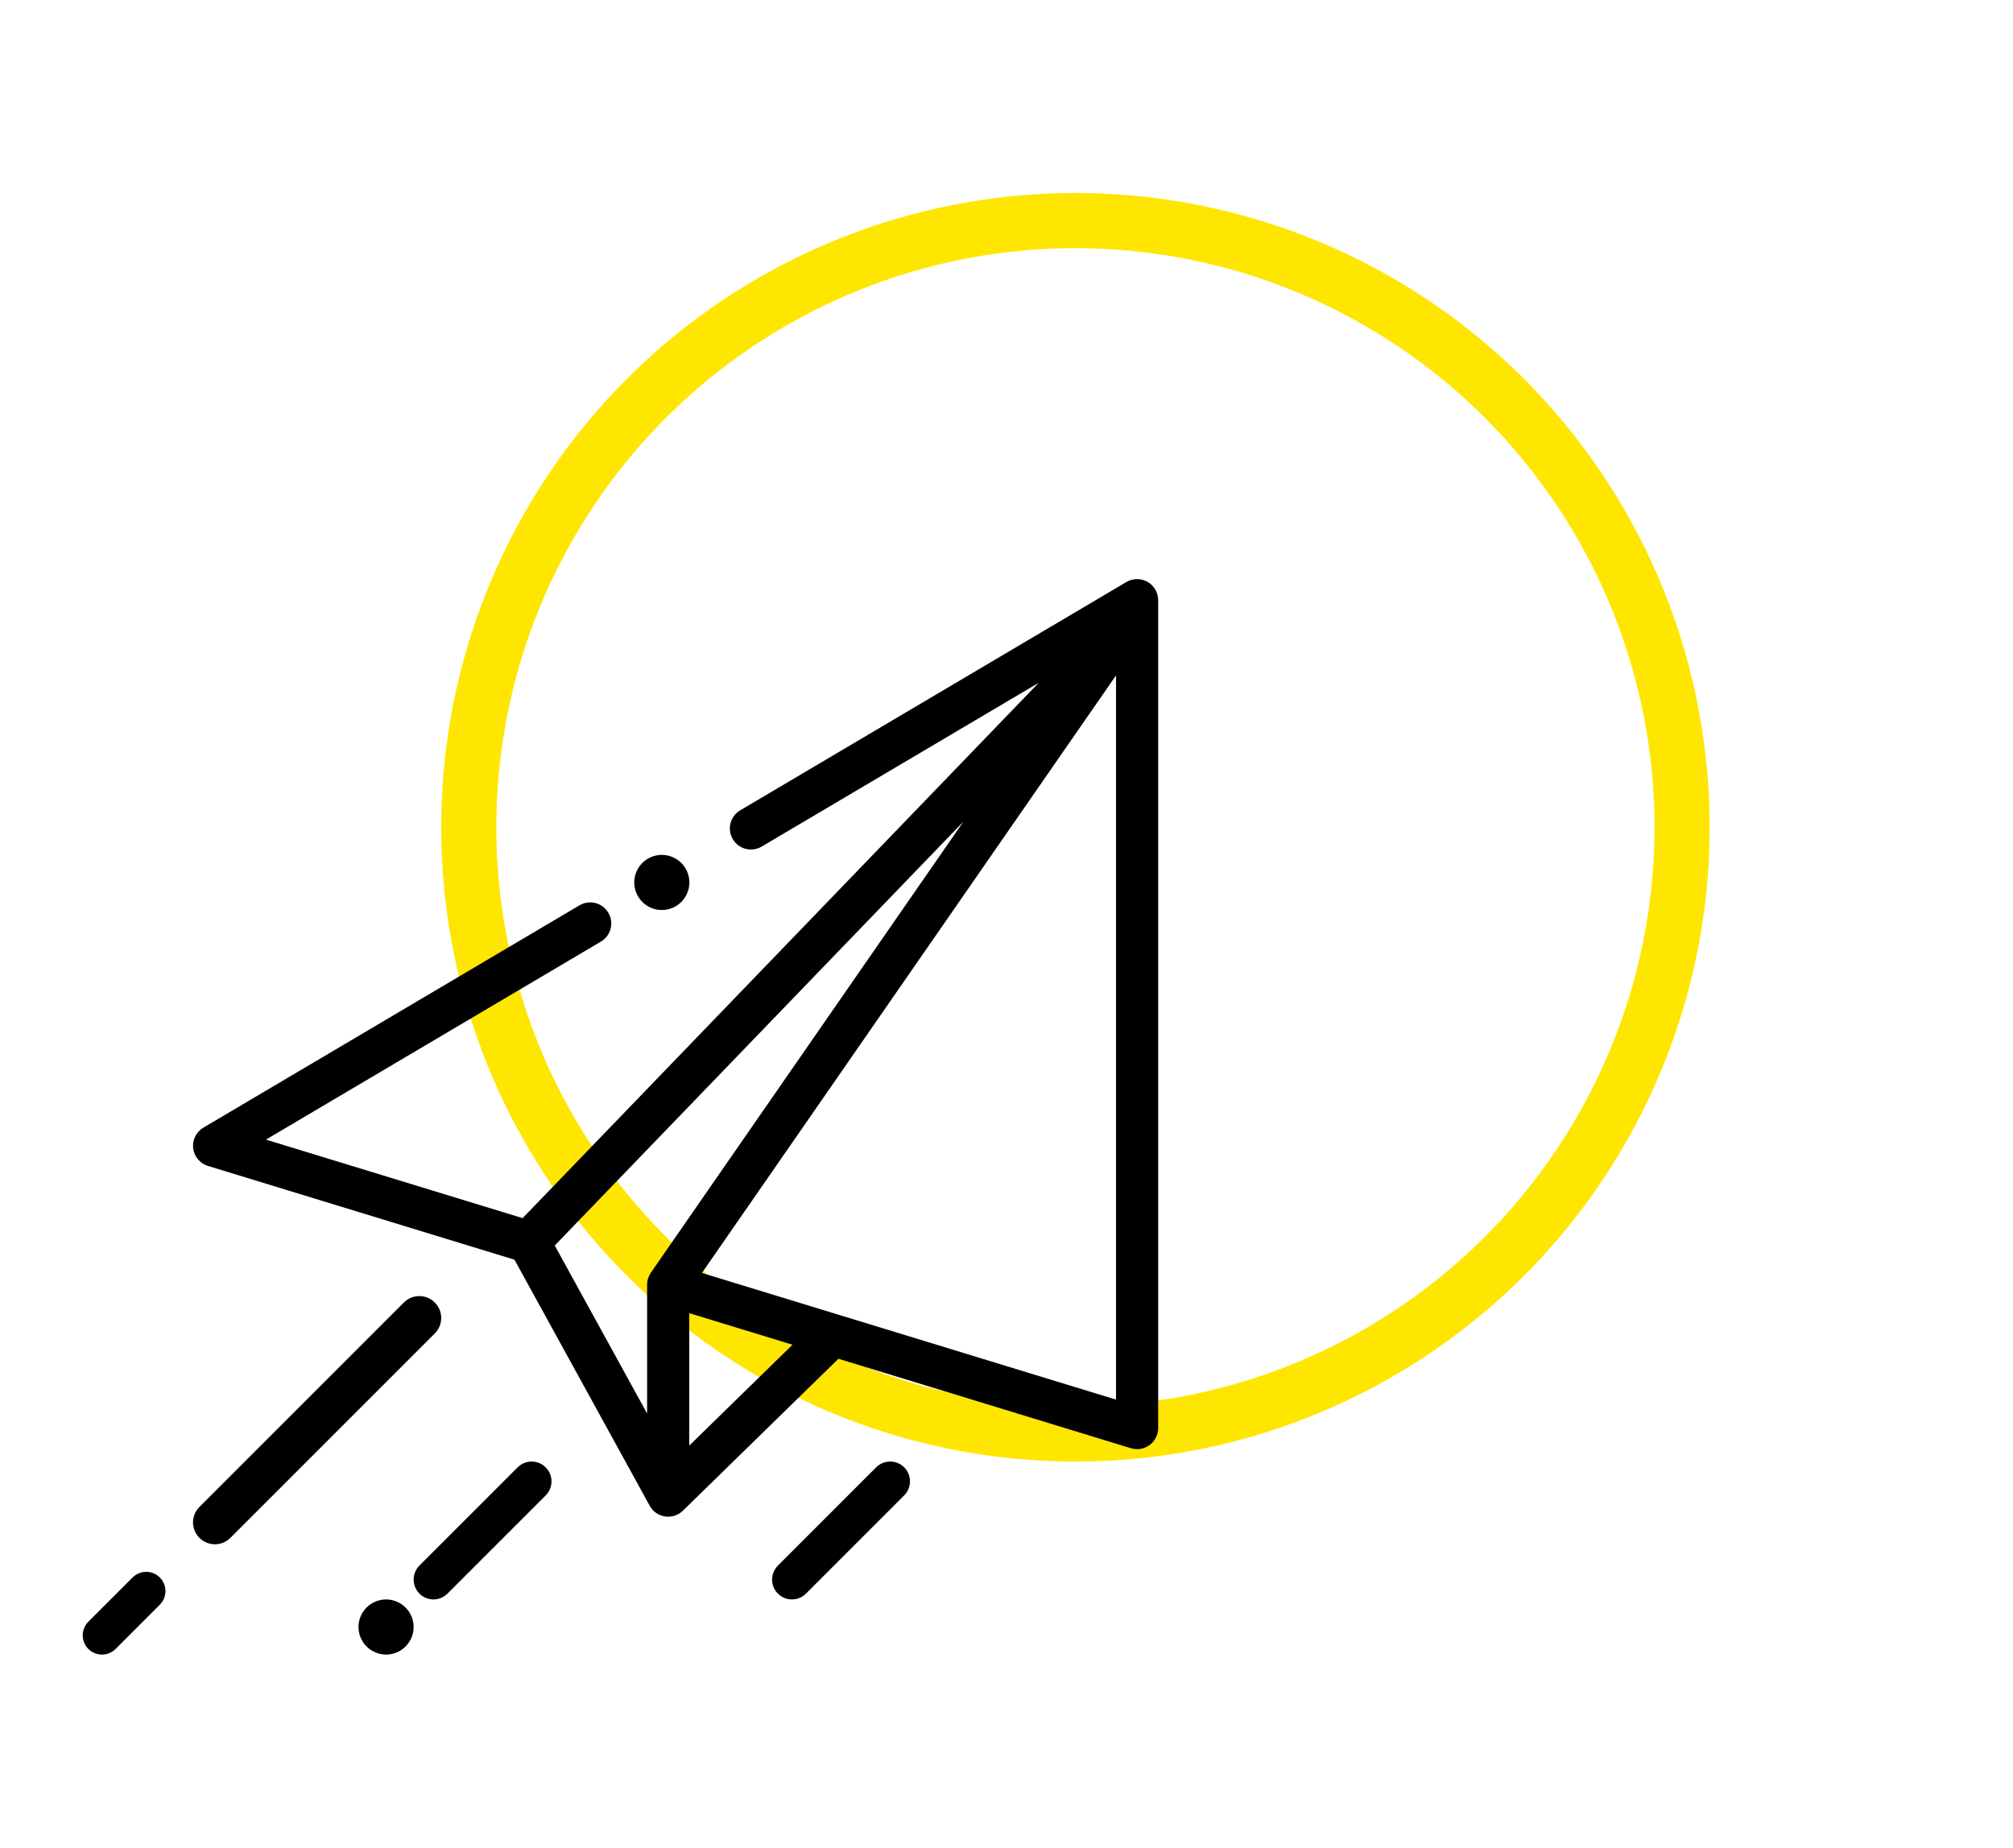 <?xml version="1.0" encoding="UTF-8"?>
<svg width="73px" height="67px" viewBox="0 0 73 67" version="1.1" xmlns="http://www.w3.org/2000/svg" xmlns:xlink="http://www.w3.org/1999/xlink">
    <!-- Generator: Sketch 55.2 (78181) - https://sketchapp.com -->
    <title>SG Copy 2</title>
    <desc>Created with Sketch.</desc>
    <g id="SG-Copy-2" stroke="none" stroke-width="1" fill="none" fill-rule="evenodd">
        <rect id="Rectangle-Copy-26" fill="#FFFFFF" x="0" y="0" width="1650" height="4450"></rect>
        <circle id="Oval-Copy-6" stroke="#FEE600" stroke-width="2" cx="39" cy="30" r="22"></circle>
        <g id="paper-plane-(1)" transform="translate(3, 21)" fill="#000000" fill-rule="nonzero">
            <path d="M38.614,0.1 C38.376,-0.036 38.083,-0.033 37.847,0.106 L23.843,8.385 C23.479,8.599 23.359,9.068 23.574,9.431 C23.789,9.794 24.257,9.914 24.621,9.7 L34.668,3.76 L15.953,23.173 L6.644,20.326 L18.792,13.145 C19.156,12.93 19.276,12.462 19.061,12.099 C18.846,11.735 18.378,11.615 18.014,11.83 L4.375,19.892 C4.115,20.046 3.97,20.34 4.005,20.64 C4.041,20.941 4.251,21.192 4.541,21.28 L15.657,24.68 L20.562,33.604 C20.567,33.613 20.572,33.621 20.577,33.628 C20.659,33.764 20.782,33.876 20.935,33.94 C21.031,33.98 21.131,34 21.231,34 C21.427,34 21.62,33.925 21.765,33.782 L27.405,28.273 L38.012,31.517 C38.086,31.539 38.161,31.55 38.236,31.55 C38.397,31.55 38.557,31.499 38.69,31.401 C38.885,31.257 39,31.029 39,30.787 L39,0.764 C39,0.49 38.853,0.236 38.614,0.1 Z M20.603,25.151 C20.515,25.279 20.467,25.431 20.467,25.586 L20.467,30.259 L17.118,24.166 L31.938,8.794 L20.603,25.151 Z M21.996,31.421 L21.996,26.619 L25.739,27.764 L21.996,31.421 Z M37.472,29.754 L22.455,25.161 L37.472,3.492 L37.472,29.754 Z" id="Shape"></path>
            <path d="M12.767,26.233 C12.457,25.922 11.955,25.922 11.645,26.233 L4.233,33.645 C3.922,33.955 3.922,34.457 4.233,34.768 C4.388,34.923 4.591,35 4.794,35 C4.997,35 5.2,34.923 5.355,34.767 L12.767,27.355 C13.078,27.045 13.078,26.543 12.767,26.233 Z" id="Path"></path>
            <path d="M2.796,36.204 C2.523,35.932 2.082,35.932 1.809,36.204 L0.204,37.809 C-0.068,38.081 -0.068,38.523 0.204,38.796 C0.341,38.932 0.519,39 0.698,39 C0.876,39 1.055,38.932 1.191,38.796 L2.796,37.191 C3.068,36.919 3.068,36.477 2.796,36.204 Z" id="Path"></path>
            <path d="M11.707,37.293 C11.521,37.107 11.263,37 11,37 C10.736,37 10.479,37.107 10.293,37.293 C10.107,37.479 10,37.736 10,38 C10,38.263 10.107,38.521 10.293,38.707 C10.479,38.893 10.737,39 11,39 C11.263,39 11.521,38.893 11.707,38.707 C11.893,38.521 12,38.263 12,38 C12,37.736 11.893,37.479 11.707,37.293 Z" id="Path"></path>
            <path d="M16.789,32.211 C16.508,31.93 16.052,31.93 15.771,32.211 L12.211,35.771 C11.93,36.052 11.93,36.508 12.211,36.789 C12.351,36.93 12.536,37 12.72,37 C12.904,37 13.088,36.93 13.229,36.789 L16.789,33.229 C17.07,32.948 17.07,32.492 16.789,32.211 Z" id="Path"></path>
            <path d="M29.79,32.21 C29.509,31.93 29.054,31.93 28.773,32.21 L25.21,35.773 C24.93,36.054 24.93,36.509 25.21,36.79 C25.351,36.93 25.535,37 25.719,37 C25.902,37 26.086,36.93 26.227,36.79 L29.79,33.227 C30.07,32.946 30.07,32.491 29.79,32.21 Z" id="Path"></path>
            <path d="M21.707,10.293 C21.521,10.107 21.263,10 21,10 C20.737,10 20.479,10.107 20.293,10.293 C20.107,10.479 20,10.737 20,11.001 C20,11.264 20.107,11.521 20.293,11.707 C20.479,11.894 20.737,12 21,12 C21.263,12 21.521,11.894 21.707,11.707 C21.893,11.521 22,11.264 22,11.001 C22,10.737 21.893,10.479 21.707,10.293 Z" id="Path"></path>
        </g>
    </g>
</svg>